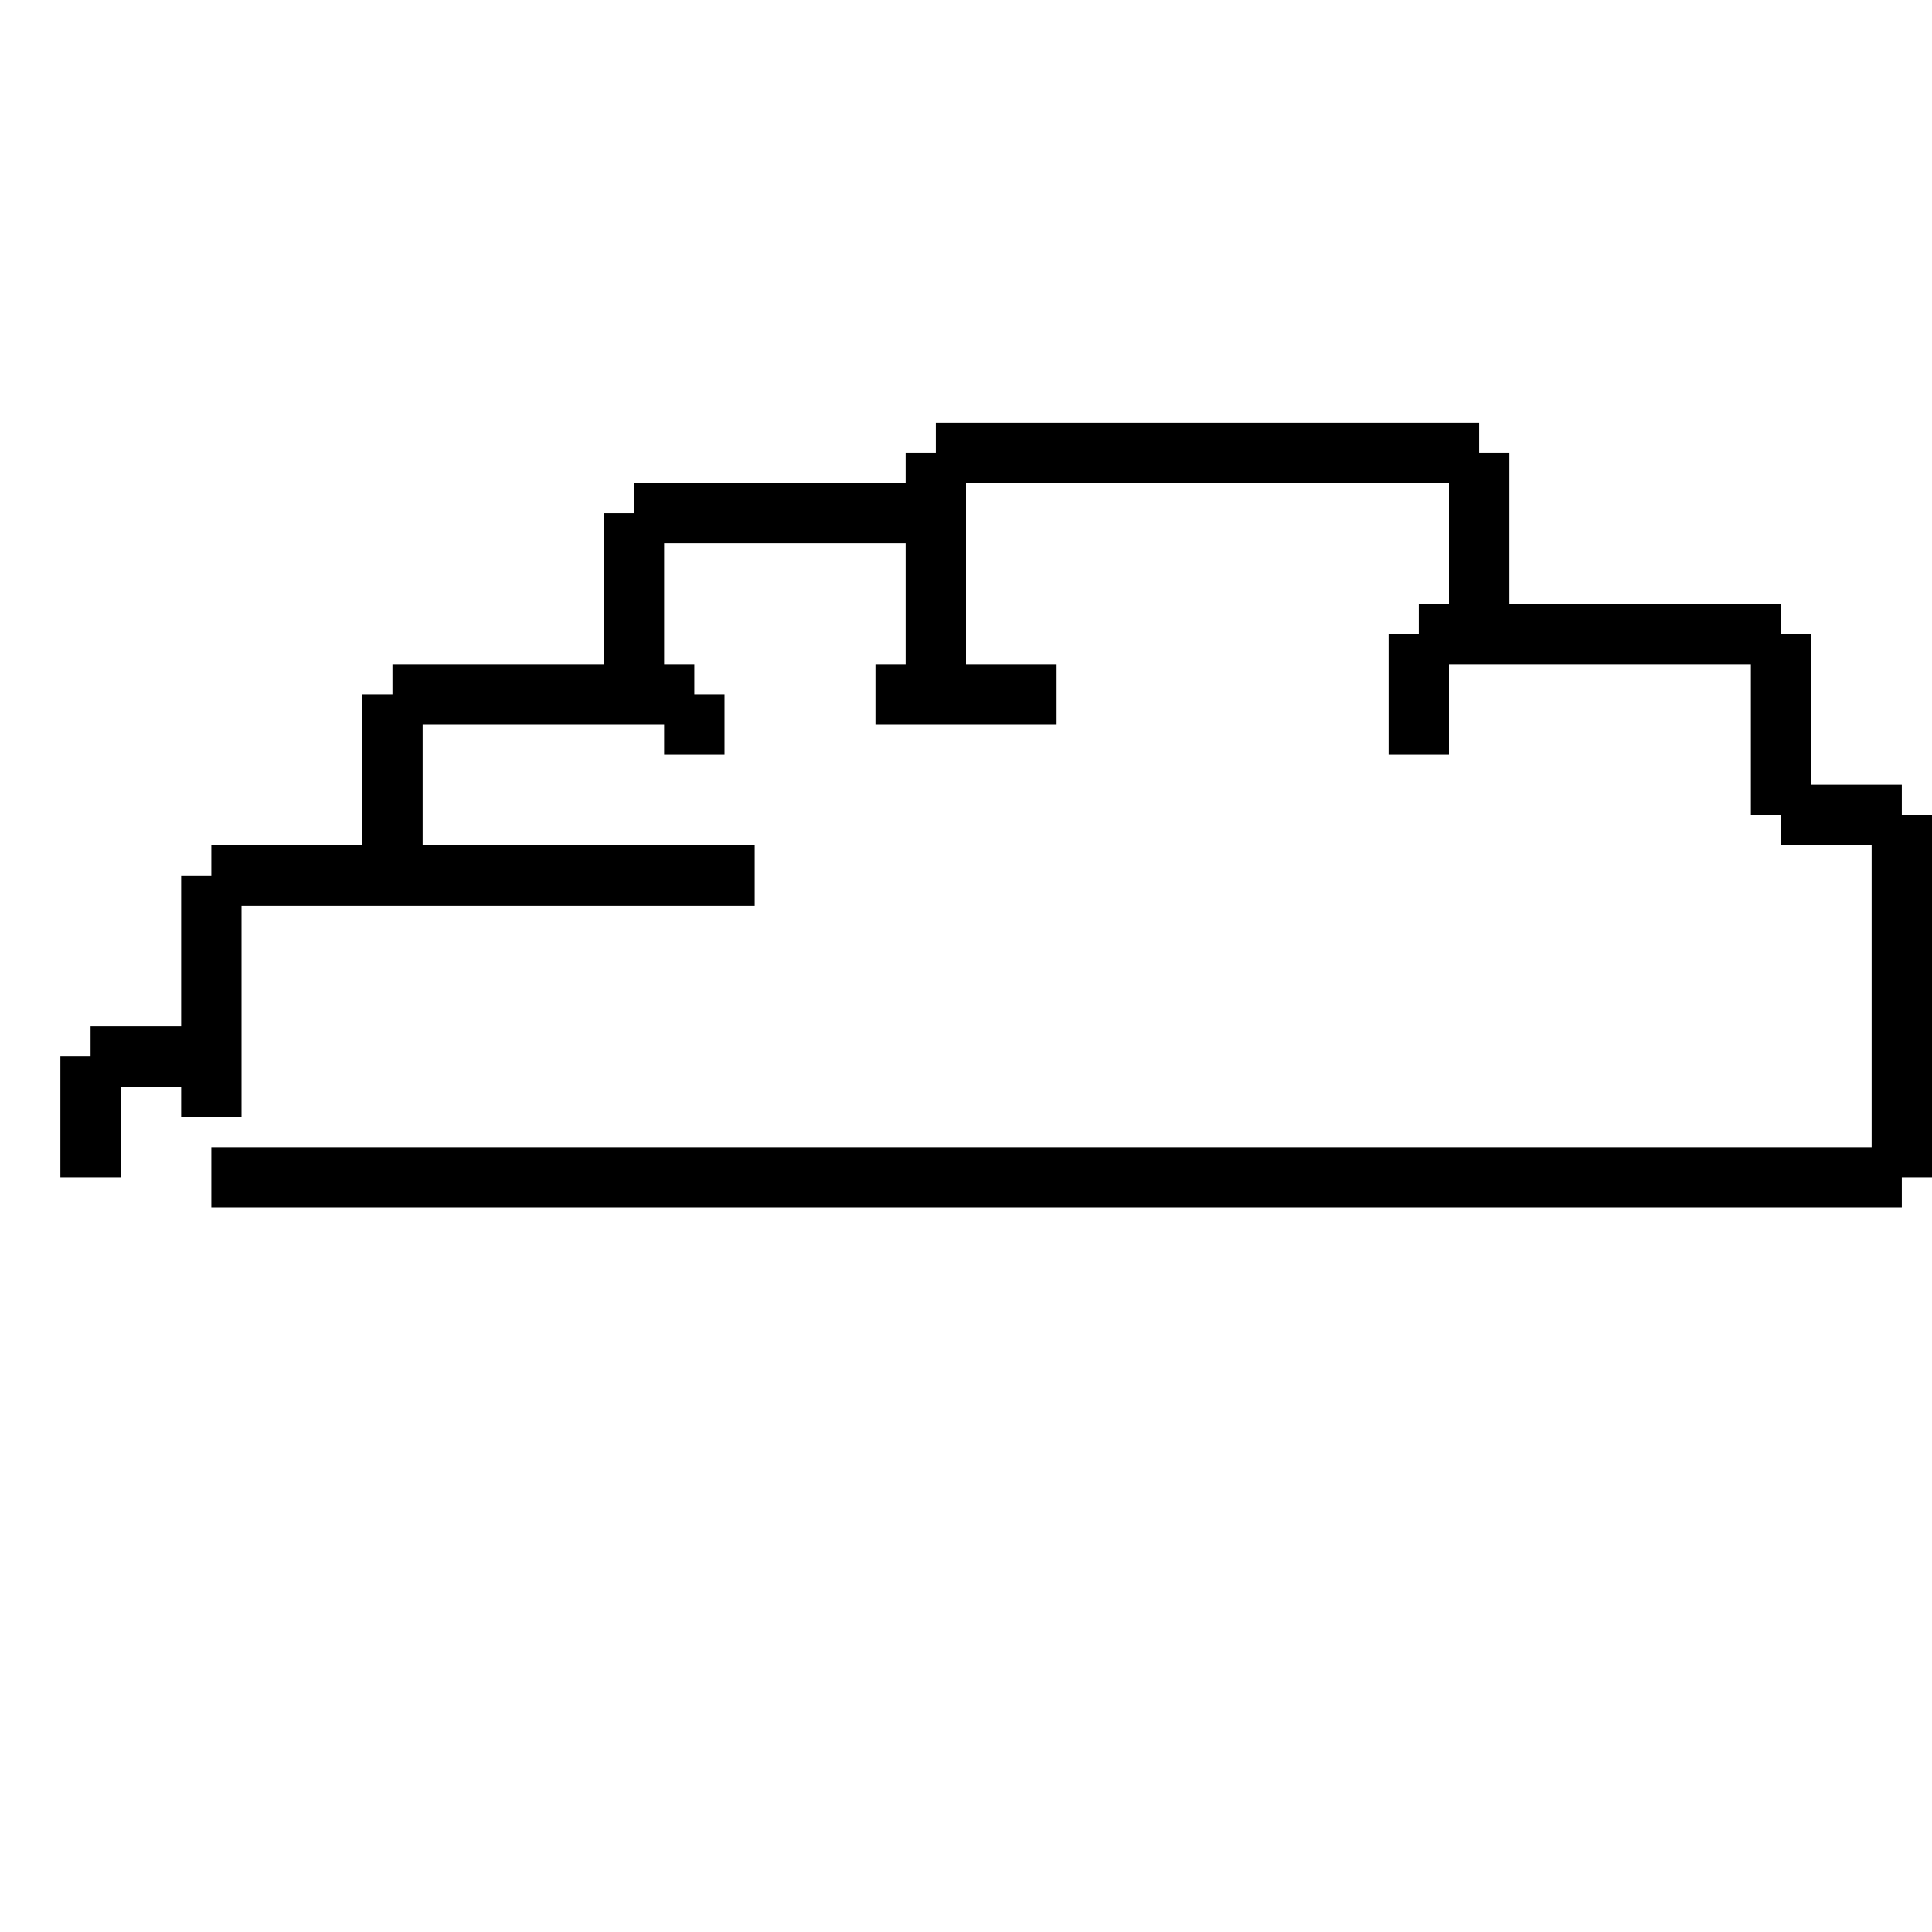 <svg id="Layer_1" data-name="Layer 1" xmlns="http://www.w3.org/2000/svg" viewBox="0 0 32 32"><defs><style>.cls-1{fill:none;stroke:#000;stroke-miterlimit:10;}</style></defs><line class="cls-1" x1="3.5" y1="19.5" x2="31.5" y2="19.5"/><line class="cls-1" x1="1.5" y1="19.5" x2="1.5" y2="17.5"/><line class="cls-1" x1="3.5" y1="17.5" x2="1.5" y2="17.5"/><line class="cls-1" x1="3.5" y1="14.5" x2="3.5" y2="18.5"/><line class="cls-1" x1="12.5" y1="14.5" x2="3.5" y2="14.5"/><line class="cls-1" x1="6.5" y1="11.5" x2="6.5" y2="14.5"/><line class="cls-1" x1="11.5" y1="11.5" x2="6.5" y2="11.5"/><line class="cls-1" x1="11.5" y1="12.5" x2="11.5" y2="11.5"/><line class="cls-1" x1="31.5" y1="13.5" x2="31.5" y2="19.5"/><line class="cls-1" x1="29.5" y1="13.5" x2="31.5" y2="13.5"/><line class="cls-1" x1="29.5" y1="10.5" x2="29.5" y2="13.5"/><line class="cls-1" x1="23.5" y1="10.5" x2="29.5" y2="10.5"/><line class="cls-1" x1="23.5" y1="12.5" x2="23.5" y2="10.5"/><line class="cls-1" x1="24.5" y1="7.5" x2="24.5" y2="10.5"/><line class="cls-1" x1="15.5" y1="7.5" x2="24.5" y2="7.5"/><line class="cls-1" x1="15.5" y1="11.5" x2="15.5" y2="7.5"/><line class="cls-1" x1="17.5" y1="11.5" x2="14.5" y2="11.5"/><line class="cls-1" x1="10.5" y1="8.5" x2="10.5" y2="11.5"/><line class="cls-1" x1="15.5" y1="8.5" x2="10.5" y2="8.5"/></svg>